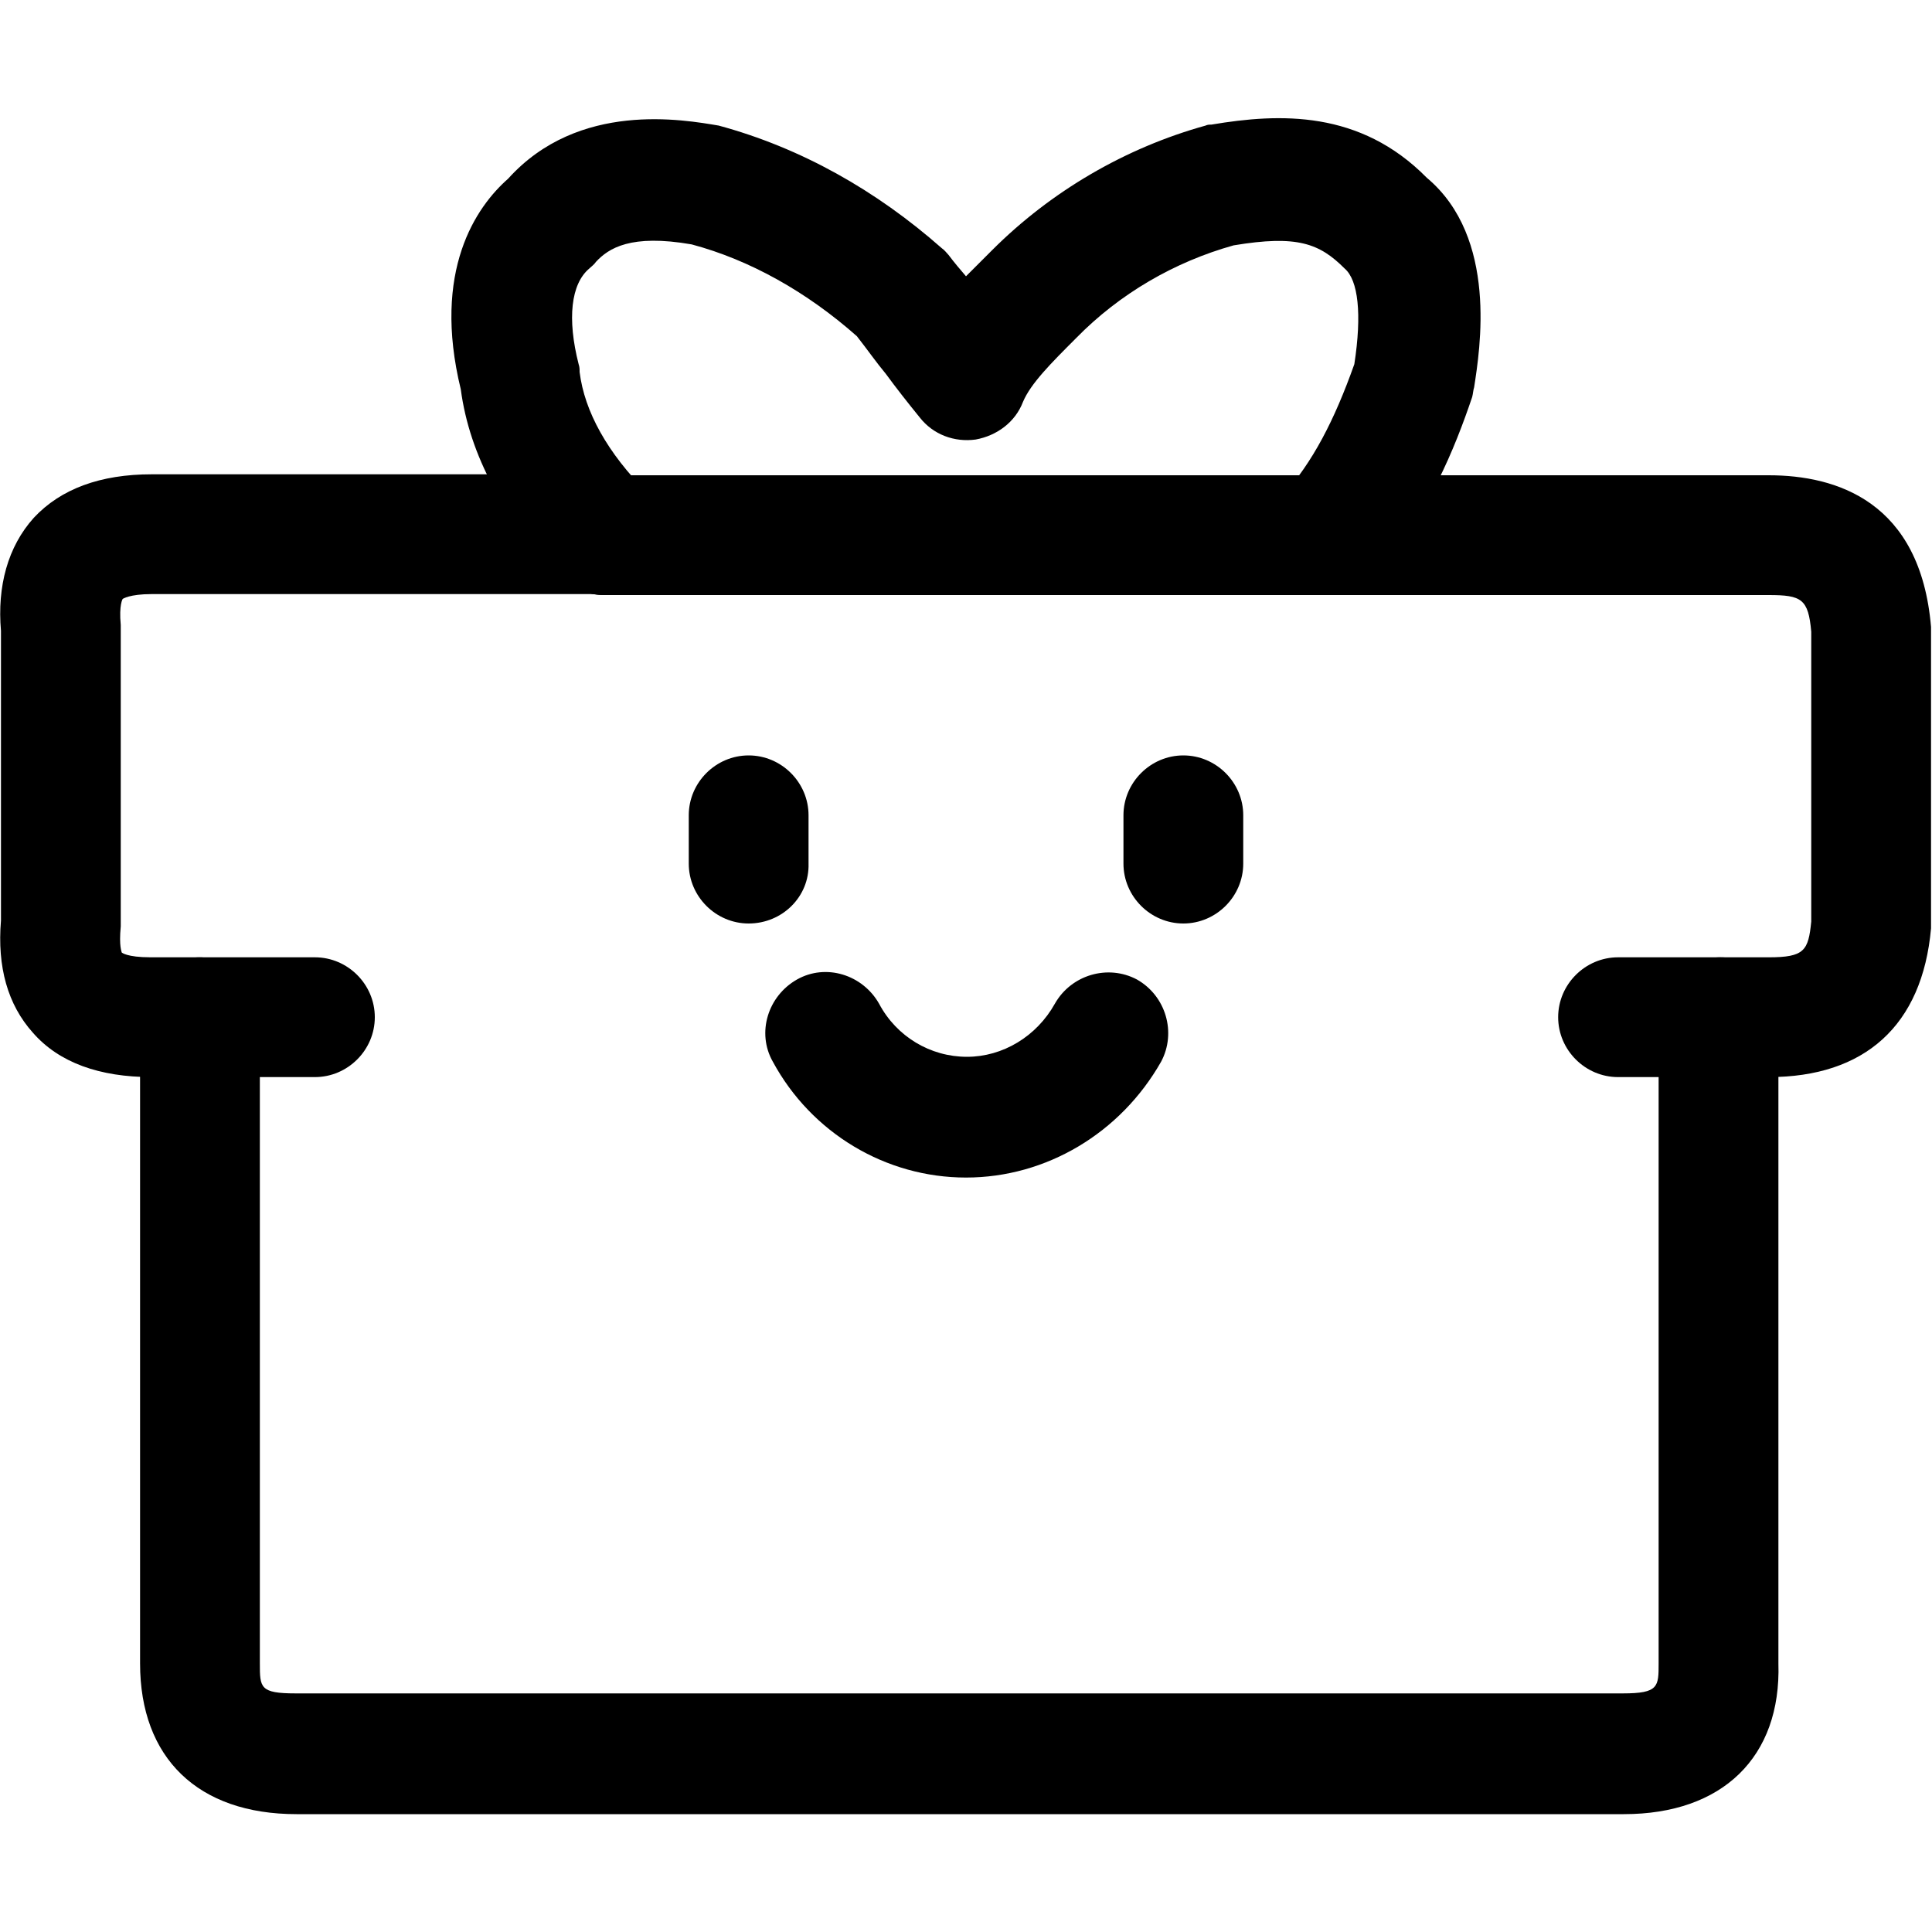<?xml version="1.0" encoding="utf-8"?>
<!-- Generator: Adobe Illustrator 22.1.0, SVG Export Plug-In . SVG Version: 6.00 Build 0)  -->
<svg version="1.1" id="图层_1" xmlns="http://www.w3.org/2000/svg" xmlns:xlink="http://www.w3.org/1999/xlink" x="0px" y="0px"
	 viewBox="0 0 200 200" style="enable-background:new 0 0 200 200;" xml:space="preserve">
<g>
	<g>
		<path d="M20.7,111.5h-5c-5.4,0-9.6-1.5-12.3-4.6c-2.6-2.9-3.7-6.8-3.3-11.6l0-30c-0.4-4.6,0.7-8.7,3.4-11.7
			c2.8-3,6.9-4.5,12.2-4.5h46.9c3.4,0,6.2,2.8,6.2,6.2s-2.8,6.2-6.2,6.2H15.7c-2.3,0-3,0.5-3,0.5l0,0c0,0-0.4,0.6-0.2,2.7l0,31.2
			c-0.2,2.1,0.1,2.6,0.1,2.7c0,0,0.5,0.5,3,0.5h5c3.4,0,6.2,2.8,6.2,6.2C27,108.7,24.2,111.5,20.7,111.5z"/>
	</g>
	<g>
		<path d="M183.1,111.5h-5c-3.4,0-6.2-2.8-6.2-6.2c0-3.4,2.8-6.2,6.2-6.2h5c3.7,0,4.1-0.7,4.4-3.7l0-30c-0.3-3.4-1-3.8-4.4-3.8
			h-45.6c-3.4,0-6.2-2.8-6.2-6.2s2.8-6.2,6.2-6.2h45.6c7,0,15.7,2.7,16.8,15.7l0,31.2C199,106.2,193,111.5,183.1,111.5z"/>
	</g>
	<g>
		<path d="M178.1,111.5h-10.6c-3.4,0-6.2-2.8-6.2-6.2c0-3.4,2.8-6.2,6.2-6.2h10.6c3.4,0,6.2,2.8,6.2,6.2
			C184.4,108.7,181.6,111.5,178.1,111.5z"/>
	</g>
	<g>
		<path d="M168.1,187.8H30.7c-10.2,0-16.2-5.8-16.2-15.6v-66.8c0-3.4,2.8-6.2,6.2-6.2s6.2,2.8,6.2,6.2v66.8c0,2.5,0,3.1,3.7,3.1
			h137.4c3.7,0,3.7-0.7,3.7-3.1v-66.8c0-3.4,2.8-6.2,6.2-6.2s6.2,2.8,6.2,6.2v66.8C184.4,181.9,178.3,187.8,168.1,187.8z"/>
	</g>
	<g>
		<path d="M137.5,61.6c-1.5,0-2.9-0.5-4.1-1.5c-2.6-2.3-2.9-6.2-0.6-8.8c3.1-3.5,5.3-7.7,7.4-13.6c0.8-5.2,0.4-8.7-1-9.9
			c-2.6-2.6-4.9-3.5-11.5-2.4c-6.1,1.7-11.8,5-16.3,9.6c-2.6,2.6-4.7,4.7-5.5,6.6c-0.8,2.1-2.7,3.5-4.9,3.9
			c-2.2,0.3-4.4-0.5-5.8-2.3c-1.3-1.6-2.4-3-3.5-4.5c-1-1.2-1.9-2.5-3-3.9c-5.2-4.6-11.1-7.9-17.1-9.5c-6.3-1.1-8.6,0.4-9.9,1.8
			c-0.2,0.3-0.5,0.5-0.7,0.7c-1.9,1.6-2.3,5.2-1.1,9.9c0.1,0.3,0.1,0.5,0.1,0.8c0.5,4.1,2.9,8.4,7,12.5c2.4,2.4,2.4,6.4,0,8.8
			c-2.4,2.4-6.4,2.4-8.8,0c-6-6-9.6-12.7-10.5-19.5c-3-12.3,1.6-18.9,4.9-21.8c7.3-8.1,18.2-6.1,21.8-5.5
			c8.5,2.3,16.3,6.7,23.1,12.7c0.3,0.2,0.5,0.5,0.7,0.7c0.6,0.8,1.2,1.5,1.8,2.2c0.9-0.9,1.8-1.8,2.7-2.7
			c6.1-6.1,13.8-10.6,22.1-12.9c0.2-0.1,0.4-0.1,0.6-0.1c7.1-1.2,15.4-1.5,22.3,5.5c7.4,6.2,5.5,17.8,4.9,21.7
			c-0.1,0.3-0.1,0.6-0.2,1c-1.8,5.3-4.5,12.1-10,18.4C141,60.8,139.3,61.6,137.5,61.6z"/>
	</g>
	<g>
		<path d="M32.6,111.5H20.7c-3.4,0-6.2-2.8-6.2-6.2c0-3.4,2.8-6.2,6.2-6.2h11.9c3.4,0,6.2,2.8,6.2,6.2
			C38.8,108.7,36,111.5,32.6,111.5z"/>
	</g>
	<g>
		<path d="M137.5,61.6h-75c-3.4,0-6.2-2.8-6.2-6.2s2.8-6.2,6.2-6.2h75c3.4,0,6.2,2.8,6.2,6.2S141,61.6,137.5,61.6z"/>
	</g>
</g>
<g>
	<g>
		<g>
			<path d="M122.5,95.6c-3.4,0-6.2-2.8-6.2-6.2v-5c0-3.4,2.8-6.2,6.2-6.2c3.4,0,6.2,2.8,6.2,6.2v5C128.7,92.8,125.9,95.6,122.5,95.6
				z"/>
		</g>
		<g>
			<path d="M77.5,95.6c-3.4,0-6.2-2.8-6.2-6.2v-5c0-3.4,2.8-6.2,6.2-6.2c3.4,0,6.2,2.8,6.2,6.2v5C83.8,92.8,81,95.6,77.5,95.6z"/>
		</g>
	</g>
	<g>
		<path d="M100,121.9c-8.3,0-16-4.6-20-12c-1.7-3-0.5-6.8,2.5-8.5c3-1.7,6.8-0.5,8.5,2.5c1.8,3.4,5.3,5.5,9.1,5.5
			c3.7,0,7.2-2.1,9.1-5.5c1.7-3,5.5-4.1,8.5-2.5c3,1.7,4.1,5.5,2.5,8.5C116,117.3,108.3,121.9,100,121.9z"/>
	</g>
</g>
</svg>
